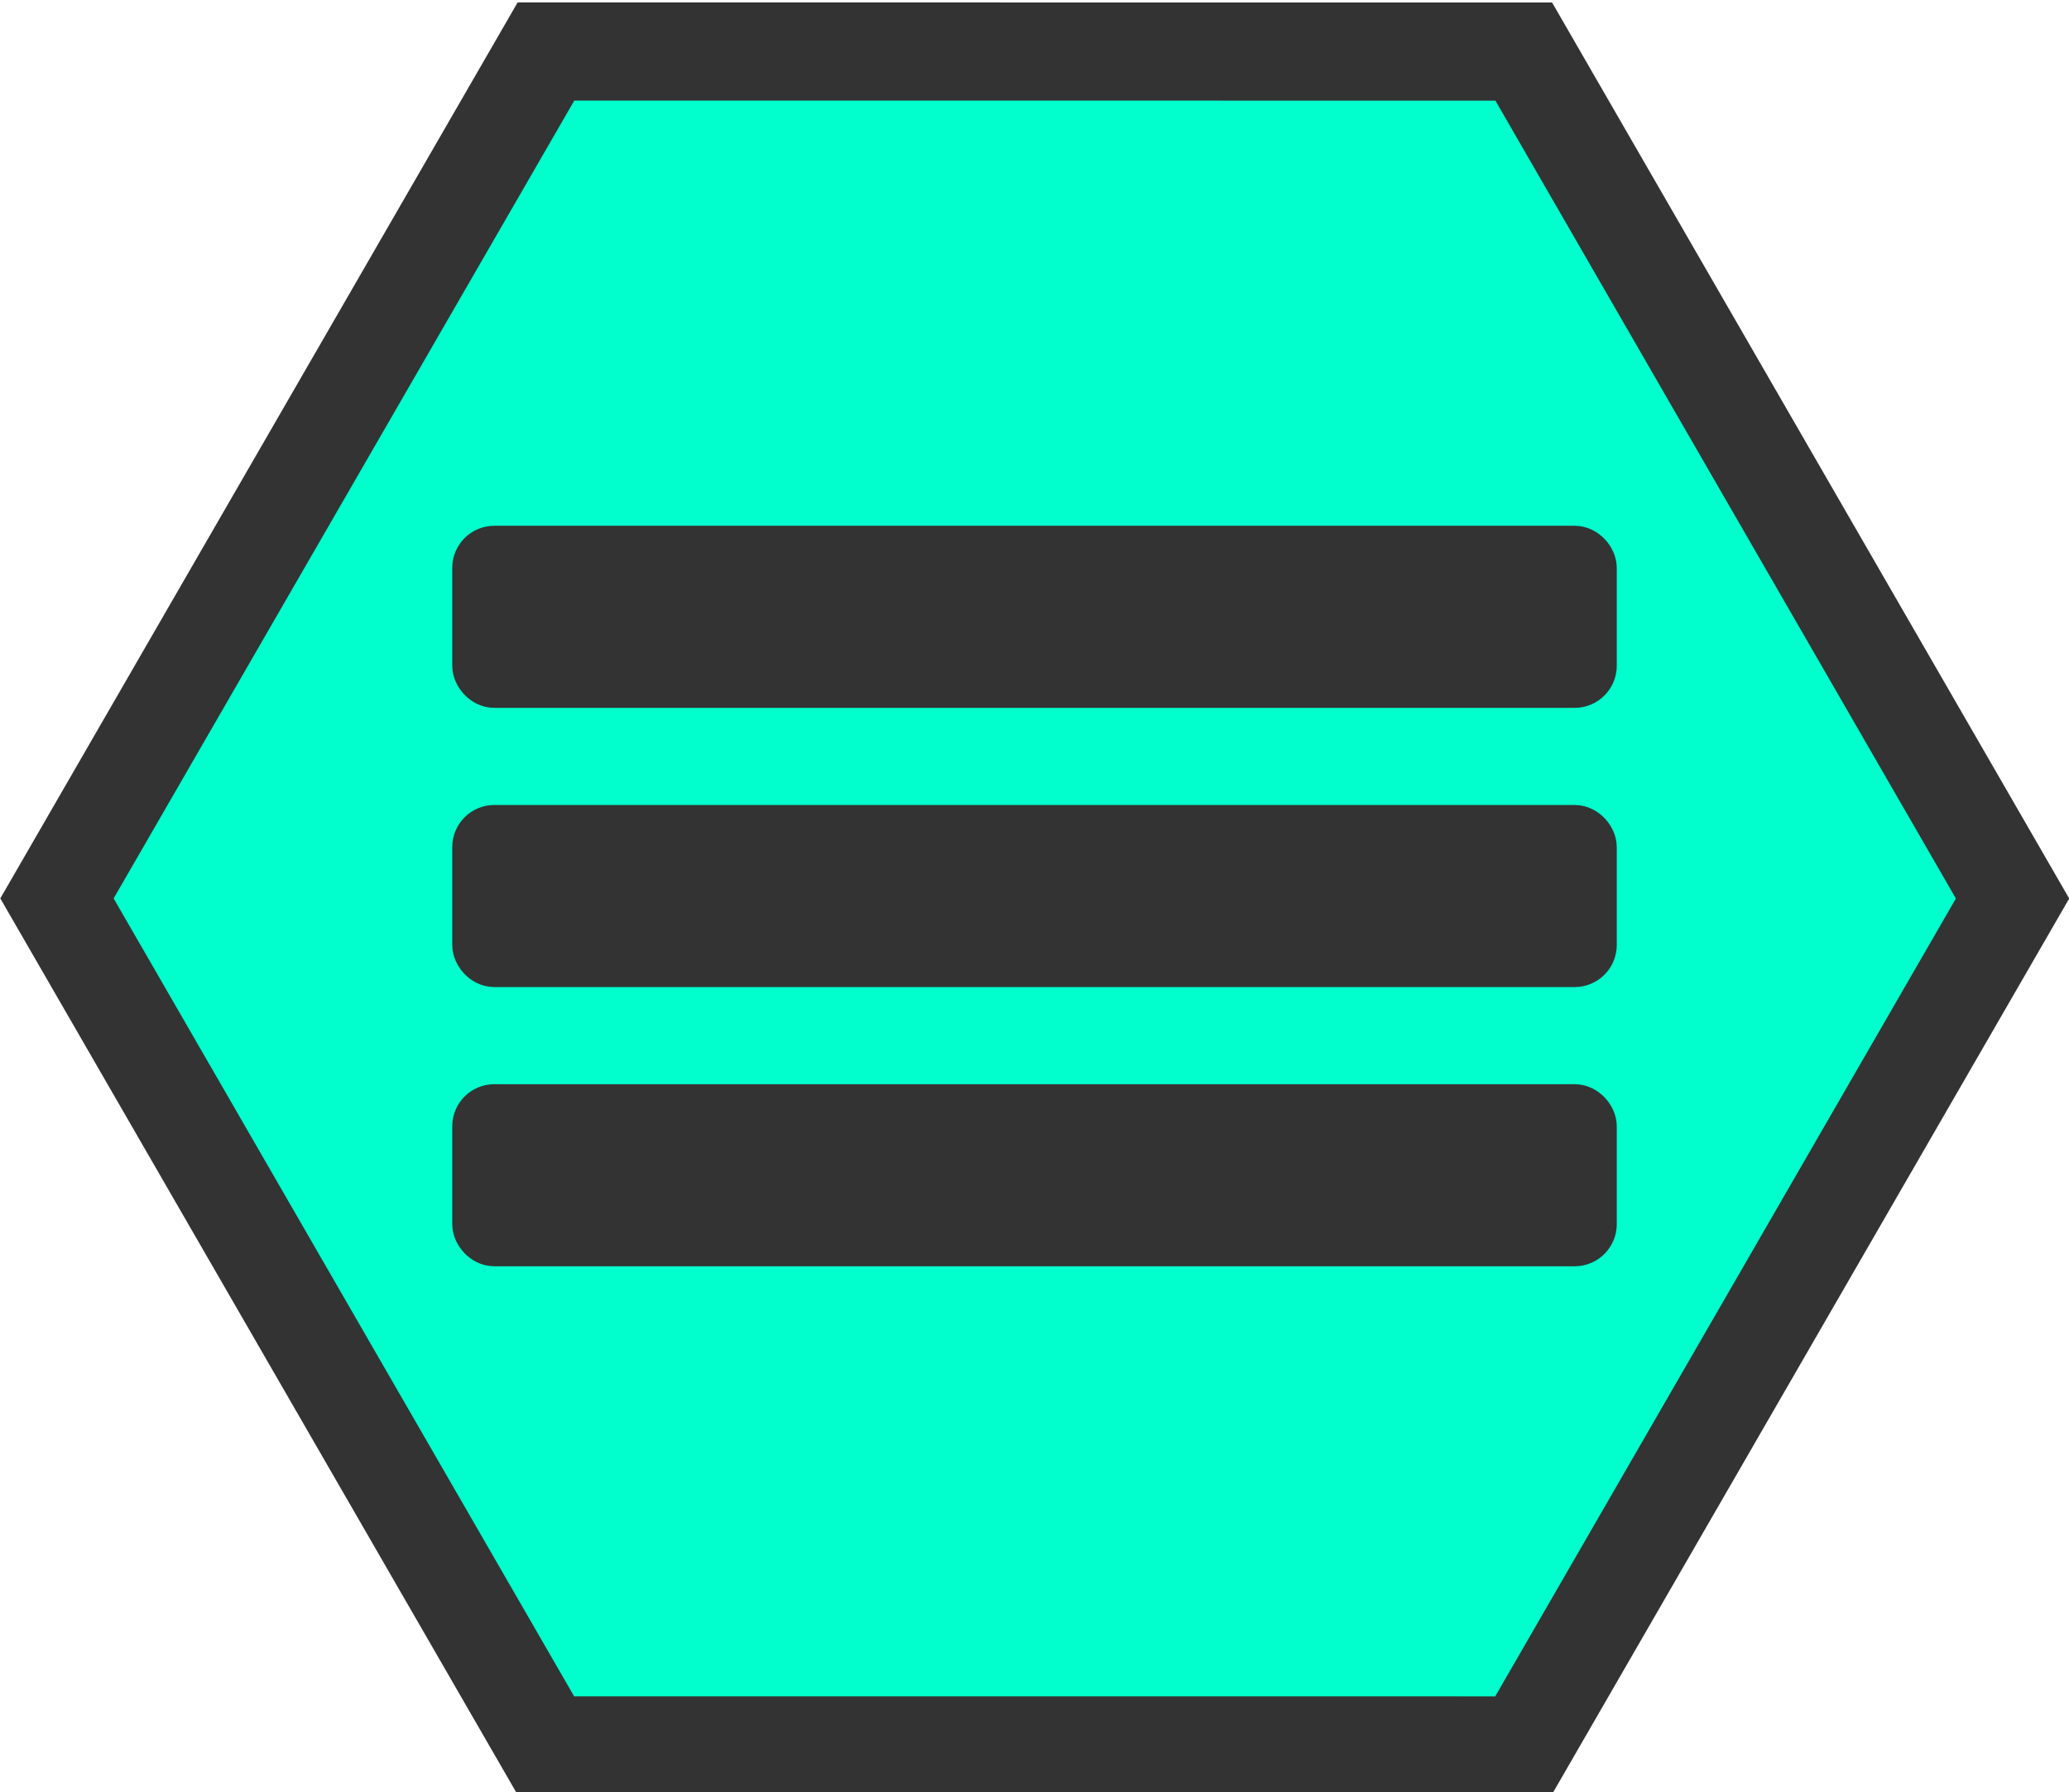 <?xml version="1.0" encoding="UTF-8" standalone="no"?>
<svg
   xmlns:dc="http://purl.org/dc/elements/1.1/"
   xmlns:cc="http://creativecommons.org/ns#"
   xmlns:rdf="http://www.w3.org/1999/02/22-rdf-syntax-ns#"
   xmlns:svg="http://www.w3.org/2000/svg"
   xmlns="http://www.w3.org/2000/svg"
   xmlns:sodipodi="http://sodipodi.sourceforge.net/DTD/sodipodi-0.dtd"
   xmlns:inkscape="http://www.inkscape.org/namespaces/inkscape"
   viewBox="0 0 74.379 64.415"
   height="64.415"
   width="74.379"
   id="svg2"
   version="1.1"
   sodipodi:docname="SENSImenu2.svg"
   inkscape:version="0.92.4 (5da689c313, 2019-01-14)">
  <sodipodi:namedview
     pagecolor="#ffffff"
     bordercolor="#666666"
     borderopacity="1"
     objecttolerance="10"
     gridtolerance="10"
     guidetolerance="10"
     inkscape:pageopacity="0"
     inkscape:pageshadow="2"
     inkscape:window-width="1920"
     inkscape:window-height="1001"
     id="namedview9"
     showgrid="false"
     inkscape:zoom="5.1813535"
     inkscape:cx="-10.155783"
     inkscape:cy="55.145847"
     inkscape:window-x="-9"
     inkscape:window-y="1071"
     inkscape:window-maximized="1"
     inkscape:current-layer="svg2" />
  <defs
     id="defs6">
    <clipPath
       id="clipPath143"
       clipPathUnits="userSpaceOnUse">
      <rect
         style="stroke-width:1.712"
         transform="rotate(-43.315)"
         y="67.805"
         x="-715.157"
         height="203.144"
         width="203.144"
         id="rect145" />
    </clipPath>
    <clipPath
       clipPathUnits="userSpaceOnUse"
       id="clipPath4552">
      <path
         style="fill:none;stroke:#000000;stroke-width:1px;stroke-linecap:butt;stroke-linejoin:miter;stroke-opacity:1"
         d="m -128.731,-8.153 23.739,-23.739 -19.107,-8.492 -18.528,7.334 13.896,24.897"
         id="path4554"
         inkscape:connector-curvature="0" />
    </clipPath>
    <clipPath
       clipPathUnits="userSpaceOnUse"
       id="clipPath4699">
      <rect
         ry="2.895"
         y="-27.417"
         x="-110.944"
         height="27.955"
         width="28.098"
         id="rect4701"
         style="fill:none;stroke:#000000;stroke-width:0.307;stroke-miterlimit:4;stroke-dasharray:none;stroke-dashoffset:0;stroke-opacity:1" />
    </clipPath>
    <clipPath
       clipPathUnits="userSpaceOnUse"
       id="clipPath4937">
      <path
         style="fill:none;stroke:#000000;stroke-width:0.335;stroke-linecap:butt;stroke-linejoin:miter;stroke-miterlimit:4;stroke-dasharray:none;stroke-opacity:1"
         d="m -106.607,-13.806 3.31,2.503 9.527,2.503 1.938,3.714 -15.179,2.745 -9.285,-6.298 z"
         id="path4939"
         inkscape:connector-curvature="0" />
    </clipPath>
    <clipPath
       clipPathUnits="userSpaceOnUse"
       id="clipPath4913">
      <circle
         transform="rotate(-38.419)"
         r="24.284"
         cy="-54.135"
         cx="-88.579"
         id="circle4915"
         style="fill:none;stroke:#4d4d4d;stroke-width:1.339" />
    </clipPath>
    <clipPath
       clipPathUnits="userSpaceOnUse"
       id="clipPath4719">
      <rect
         style="fill:#000000;fill-opacity:1;stroke:#000000"
         id="rect4721"
         width="8.878"
         height="42.942"
         x="-34.547"
         y="25.718"
         rx="2.471"
         ry="0.407" />
    </clipPath>
    <clipPath
       clipPathUnits="userSpaceOnUse"
       id="clipPath896">
      <rect
         style="fill:#000000;fill-opacity:1;stroke:#000000"
         id="rect894"
         width="8.878"
         height="42.942"
         x="-34.547"
         y="25.718"
         rx="2.471"
         ry="0.407" />
    </clipPath>
    <clipPath
       clipPathUnits="userSpaceOnUse"
       id="clipPath4897">
      <circle
         transform="rotate(-38.419)"
         r="10.93"
         cy="-28.001"
         cx="-52.648"
         id="circle4899"
         style="fill:none;stroke:#4d4d4d;stroke-width:0.602" />
    </clipPath>
    <clipPath
       clipPathUnits="userSpaceOnUse"
       id="clipPath4893">
      <circle
         transform="rotate(-38.419)"
         r="10.93"
         cy="-28.001"
         cx="-52.648"
         id="circle4895"
         style="fill:none;stroke:#4d4d4d;stroke-width:0.602" />
    </clipPath>
    <clipPath
       clipPathUnits="userSpaceOnUse"
       id="clipPath4889">
      <circle
         transform="rotate(-38.419)"
         r="10.93"
         cy="-28.001"
         cx="-52.648"
         id="circle4891"
         style="fill:none;stroke:#4d4d4d;stroke-width:0.602" />
    </clipPath>
    <clipPath
       clipPathUnits="userSpaceOnUse"
       id="clipPath4885">
      <circle
         transform="rotate(-38.419)"
         r="10.93"
         cy="-28.001"
         cx="-52.648"
         id="circle4887"
         style="fill:none;stroke:#4d4d4d;stroke-width:0.602" />
    </clipPath>
    <clipPath
       clipPathUnits="userSpaceOnUse"
       id="clipPath4719-5">
      <rect
         style="fill:#000000;fill-opacity:1;stroke:#000000"
         id="rect4721-2"
         width="8.878"
         height="42.942"
         x="-34.547"
         y="25.718"
         rx="2.471"
         ry="0.407" />
    </clipPath>
    <clipPath
       clipPathUnits="userSpaceOnUse"
       id="clipPath932">
      <rect
         style="fill:#000000;fill-opacity:1;stroke:#000000"
         id="rect930"
         width="8.878"
         height="42.942"
         x="-34.547"
         y="25.718"
         rx="2.471"
         ry="0.407" />
    </clipPath>
    <clipPath
       clipPathUnits="userSpaceOnUse"
       id="clipPath4719-4">
      <rect
         style="fill:#000000;fill-opacity:1;stroke:#000000"
         id="rect4721-0"
         width="8.878"
         height="42.942"
         x="-34.547"
         y="25.718"
         rx="2.471"
         ry="0.407" />
    </clipPath>
    <clipPath
       clipPathUnits="userSpaceOnUse"
       id="clipPath1979">
      <rect
         style="fill:#000000;fill-opacity:1;stroke:#000000"
         id="rect1977"
         width="8.878"
         height="42.942"
         x="-34.547"
         y="25.718"
         rx="2.471"
         ry="0.407" />
    </clipPath>
  </defs>
  <path
     d="m 257.983,137.456 -4.902,8.49 h -9.804 l -4.902,-8.49 4.902,-8.49 h 9.804 z"
     id="path2038"
     style="fill:#00ffcc;fill-opacity:1;stroke:#333333;stroke-width:0.984;stroke-miterlimit:4;stroke-dasharray:none;stroke-dashoffset:0;stroke-opacity:1"
     transform="matrix(1.793,-3.105,3.105,1.793,-834.587,556.432)" />
  <g
     id="g853"
     transform="translate(-0.059,0.699)">
    <rect
       ry="0.66"
       y="19.053"
       x="17.17"
       height="4.838"
       width="40.157"
       id="rect844"
       style="opacity:1;fill:#333333;fill-opacity:1;stroke:#333333;stroke-width:1.707;stroke-miterlimit:4;stroke-dasharray:none;stroke-opacity:1" />
    <rect
       style="opacity:1;fill:#333333;fill-opacity:1;stroke:#333333;stroke-width:1.707;stroke-miterlimit:4;stroke-dasharray:none;stroke-opacity:1"
       id="rect846"
       width="40.157"
       height="4.838"
       x="17.17"
       y="39.125"
       ry="0.66" />
    <rect
       ry="0.66"
       y="29.089"
       x="17.17"
       height="4.838"
       width="40.157"
       id="rect848"
       style="opacity:1;fill:#333333;fill-opacity:1;stroke:#333333;stroke-width:1.707;stroke-miterlimit:4;stroke-dasharray:none;stroke-opacity:1" />
  </g>
</svg>
